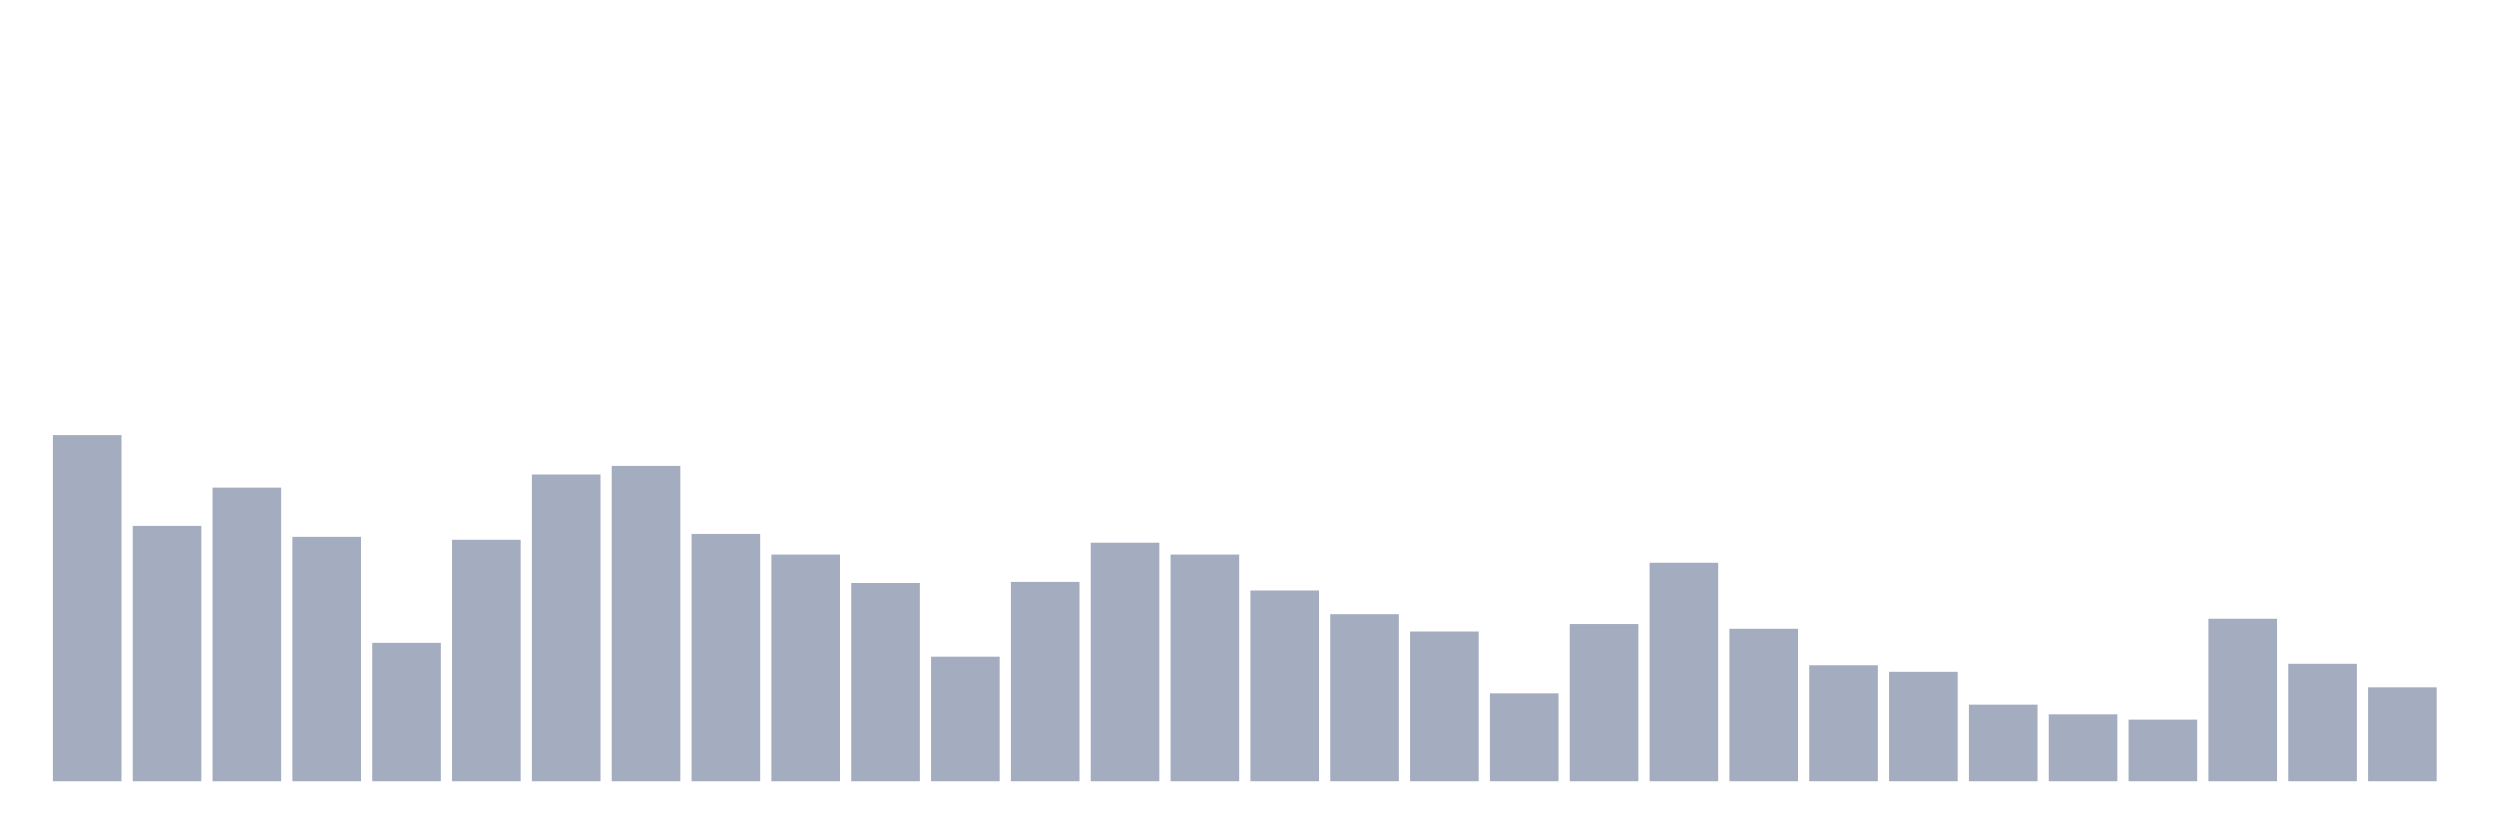 <svg xmlns="http://www.w3.org/2000/svg" viewBox="0 0 480 160"><g transform="translate(10,10)"><rect class="bar" x="0.153" width="13.175" y="73.537" height="66.463" fill="rgb(164,173,192)"></rect><rect class="bar" x="15.482" width="13.175" y="90.975" height="49.025" fill="rgb(164,173,192)"></rect><rect class="bar" x="30.81" width="13.175" y="83.622" height="56.378" fill="rgb(164,173,192)"></rect><rect class="bar" x="46.138" width="13.175" y="93.077" height="46.923" fill="rgb(164,173,192)"></rect><rect class="bar" x="61.466" width="13.175" y="113.422" height="26.578" fill="rgb(164,173,192)"></rect><rect class="bar" x="76.794" width="13.175" y="93.637" height="46.363" fill="rgb(164,173,192)"></rect><rect class="bar" x="92.123" width="13.175" y="81.101" height="58.899" fill="rgb(164,173,192)"></rect><rect class="bar" x="107.451" width="13.175" y="79.455" height="60.545" fill="rgb(164,173,192)"></rect><rect class="bar" x="122.779" width="13.175" y="92.516" height="47.484" fill="rgb(164,173,192)"></rect><rect class="bar" x="138.107" width="13.175" y="96.473" height="43.527" fill="rgb(164,173,192)"></rect><rect class="bar" x="153.436" width="13.175" y="101.936" height="38.064" fill="rgb(164,173,192)"></rect><rect class="bar" x="168.764" width="13.175" y="116.083" height="23.917" fill="rgb(164,173,192)"></rect><rect class="bar" x="184.092" width="13.175" y="101.726" height="38.274" fill="rgb(164,173,192)"></rect><rect class="bar" x="199.42" width="13.175" y="94.197" height="45.803" fill="rgb(164,173,192)"></rect><rect class="bar" x="214.748" width="13.175" y="96.473" height="43.527" fill="rgb(164,173,192)"></rect><rect class="bar" x="230.077" width="13.175" y="103.372" height="36.628" fill="rgb(164,173,192)"></rect><rect class="bar" x="245.405" width="13.175" y="107.924" height="32.076" fill="rgb(164,173,192)"></rect><rect class="bar" x="260.733" width="13.175" y="111.251" height="28.749" fill="rgb(164,173,192)"></rect><rect class="bar" x="276.061" width="13.175" y="123.122" height="16.878" fill="rgb(164,173,192)"></rect><rect class="bar" x="291.39" width="13.175" y="109.815" height="30.185" fill="rgb(164,173,192)"></rect><rect class="bar" x="306.718" width="13.175" y="98.049" height="41.951" fill="rgb(164,173,192)"></rect><rect class="bar" x="322.046" width="13.175" y="110.725" height="29.275" fill="rgb(164,173,192)"></rect><rect class="bar" x="337.374" width="13.175" y="117.729" height="22.271" fill="rgb(164,173,192)"></rect><rect class="bar" x="352.702" width="13.175" y="118.989" height="21.011" fill="rgb(164,173,192)"></rect><rect class="bar" x="368.031" width="13.175" y="125.293" height="14.707" fill="rgb(164,173,192)"></rect><rect class="bar" x="383.359" width="13.175" y="127.149" height="12.851" fill="rgb(164,173,192)"></rect><rect class="bar" x="398.687" width="13.175" y="128.164" height="11.836" fill="rgb(164,173,192)"></rect><rect class="bar" x="414.015" width="13.175" y="108.799" height="31.201" fill="rgb(164,173,192)"></rect><rect class="bar" x="429.344" width="13.175" y="117.449" height="22.551" fill="rgb(164,173,192)"></rect><rect class="bar" x="444.672" width="13.175" y="121.966" height="18.034" fill="rgb(164,173,192)"></rect></g></svg>